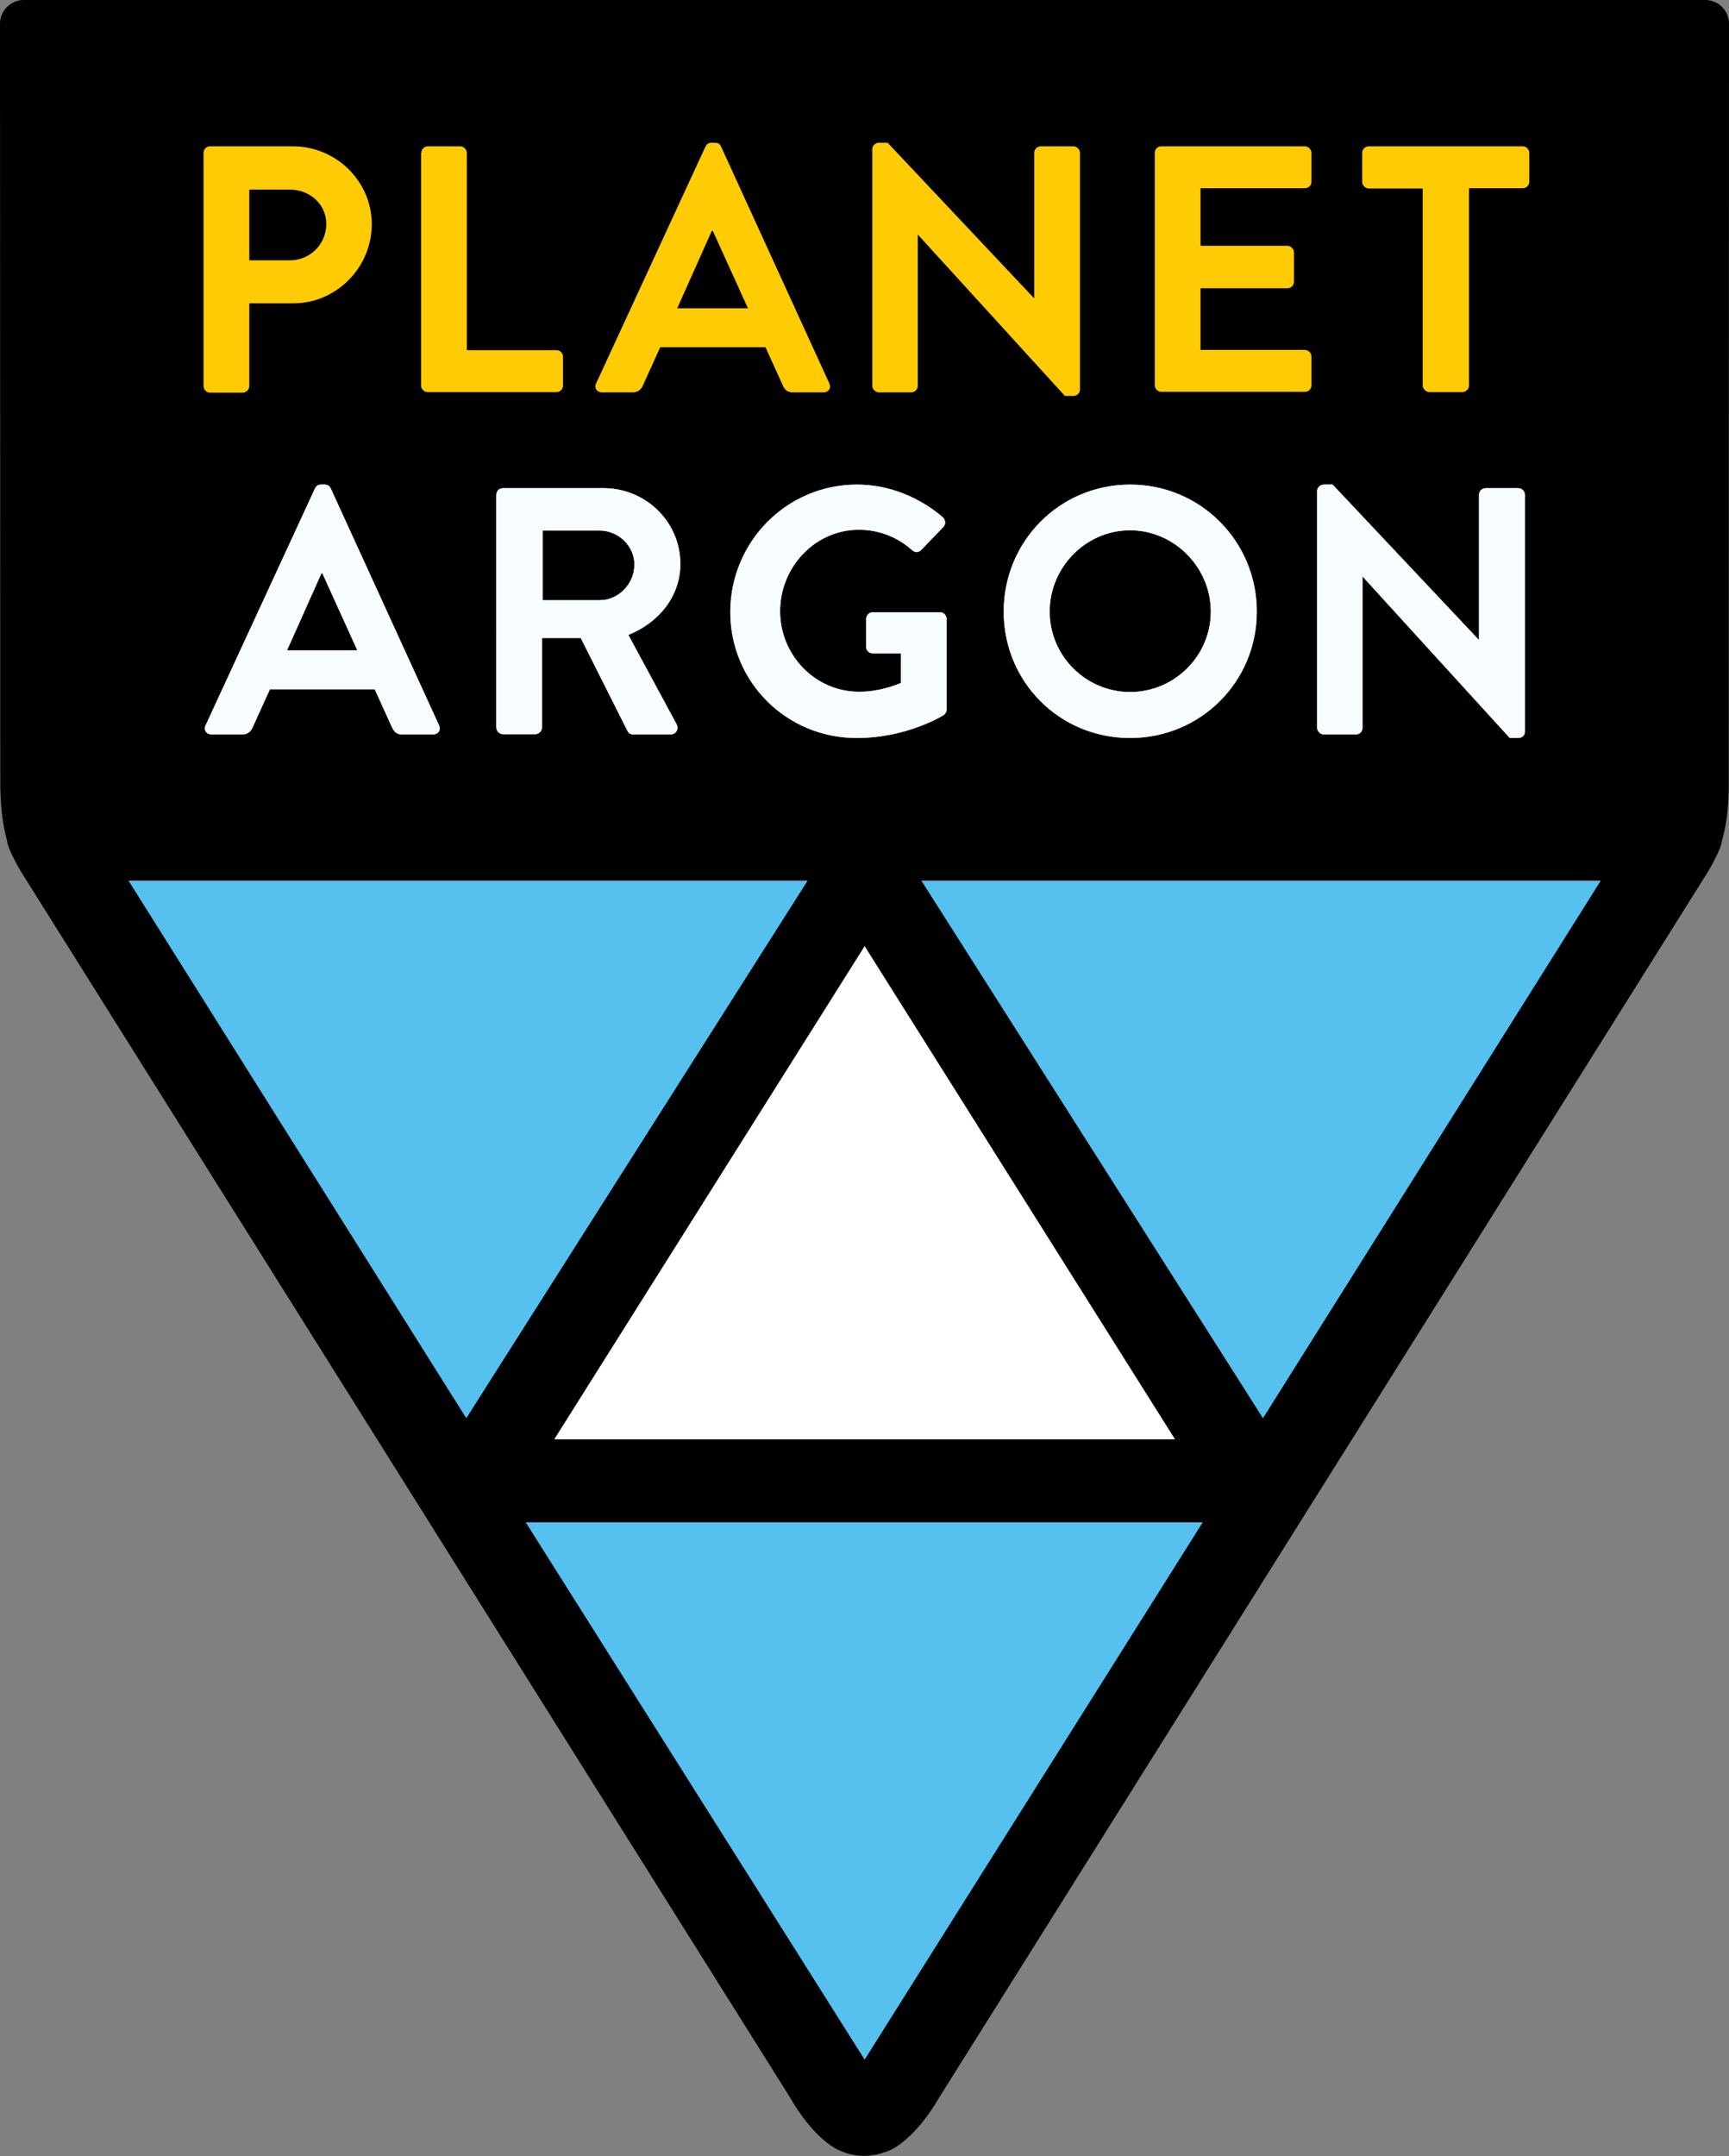 <?xml version="1.0" encoding="utf-8"?>
<!-- Generator: Adobe Illustrator 24.1.0, SVG Export Plug-In . SVG Version: 6.00 Build 0)  -->
<svg version="1.1" id="MASTER_LOGO_RGB" xmlns="http://www.w3.org/2000/svg" xmlns:xlink="http://www.w3.org/1999/xlink" x="0px"
	 y="0px" viewBox="0 0 631.1 786.9" style="enable-background:new 0 0 631.1 786.9;" xml:space="preserve">
<rect x="0" y="0" width="631.1" height="786.9" fill="#808080" stroke="none"/>
<style type="text/css">
	.st0{fill:#FFFFFF;}
	.st1{fill:#56C0EE;}
	.st2{fill:#FFCB05;}
	.st3{fill:#F7FCFE;stroke:#FFFFFF;stroke-width:0.15;stroke-miterlimit:10;}
</style>
<g>
	<path d="M631.1,8.7C631.1,8.7,631.1,8.7,631.1,8.7c0-4.8-3.8-8.6-8.5-8.7c-0.1,0-0.1,0-0.2,0c-0.1,0-0.1,0-0.2,0H8.9
		C8.8,0,8.7,0,8.7,0C8.6,0,8.5,0,8.5,0C3.9,0.1,0.2,3.8,0,8.3c0,0.1,0,0.2,0,0.3C0,8.8,0,8.9,0,9l0.1,278.7c0.2,7.7,1,13.8,2.5,19.2
		c0.1,2.7,4.6,10.6,5.8,12.4L288,764.9c4.6,8,9,13.1,13,16.4c1.1,1,2.3,1.8,3.5,2.5c0.5,0.3,0.9,0.6,1.4,0.8
		c2.9,1.4,6.1,2.2,9.5,2.2c0.7,0,1.4,0,2.1-0.1c0.2,0,0.4-0.1,0.7-0.1c0.5-0.1,0.9-0.1,1.4-0.2c0.3-0.1,0.5-0.1,0.8-0.2
		c0.4-0.1,0.8-0.2,1.2-0.3c0.3-0.1,0.5-0.2,0.8-0.3c0.1-0.1,0.3-0.1,0.5-0.1h0c0,0,0.1,0,0.1,0c0.1,0,0.1,0,0.2-0.1
		c2.8-1,5.2-2.4,8.9-5.9c3.5-3.3,7.2-7.9,11.1-14.6l279.5-445.6c1.2-1.8,5.7-9.7,5.8-12.4c1.6-5.4,2.4-11.5,2.5-19.2L631.1,8.7
		L631.1,8.7z"/>
	<polygon class="st0" points="202.3,525.3 315.6,345.3 428.9,525.3 	"/>
	<path class="st0" d="M35.2,315.4"/>
	<polygon class="st1" points="294.8,321.4 170.2,517.6 46.9,321.4 	"/>
	<polygon class="st1" points="191.9,555.6 439,555.6 315.6,751.7 	"/>
	<path class="st0" d="M596.8,315.4"/>
	<path class="st0" d="M325.4,315.4"/>
	<polygon class="st1" points="461,517.6 336.3,321.4 584.3,321.4 	"/>
	<path class="st2" d="M74.3,55.8c0-1.3,1-2.4,2.4-2.4h30.2c15.8,0,28.8,12.8,28.8,28.4c0,15.9-13,28.9-28.6,28.9H91v30.2
		c0,1.3-1.2,2.4-2.4,2.4H76.7c-1.4,0-2.4-1.2-2.4-2.4V55.8z M105.9,95c7.2,0,13.2-5.8,13.2-13.3c0-7.1-6-12.5-13.2-12.5H91V95H105.9
		z"/>
	<path class="st2" d="M153.8,55.8c0-1.3,1-2.4,2.4-2.4h11.8c1.3,0,2.4,1.2,2.4,2.4v72h32.7c1.4,0,2.4,1.1,2.4,2.4v10.5
		c0,1.3-1,2.4-2.4,2.4h-47c-1.4,0-2.4-1.2-2.4-2.4V55.8z"/>
	<path class="st2" d="M217.6,139.9l39.9-86.4c0.4-0.8,1-1.4,2.2-1.4h1.3c1.3,0,1.8,0.6,2.2,1.4l39.5,86.4c0.8,1.7-0.2,3.3-2.2,3.3
		h-11.1c-1.9,0-2.9-0.8-3.7-2.6l-6.3-13.9h-38.4l-6.3,13.9c-0.5,1.3-1.7,2.6-3.7,2.6h-11.2C217.8,143.2,216.8,141.6,217.6,139.9z
		 M273,112.5l-12.8-28.2h-0.4l-12.6,28.2H273z"/>
	<path class="st2" d="M318.4,54.4c0-1.3,1.1-2.3,2.4-2.3h3.2l53.4,56.7h0.1v-53c0-1.3,1-2.4,2.5-2.4h11.8c1.3,0,2.4,1.2,2.4,2.4
		v86.4c0,1.3-1.1,2.3-2.4,2.3h-3.1l-53.7-58.9H335v55.2c0,1.3-1,2.4-2.5,2.4h-11.7c-1.3,0-2.4-1.2-2.4-2.4V54.4z"/>
	<path class="st2" d="M421.5,55.8c0-1.3,1-2.4,2.4-2.4h52.3c1.4,0,2.5,1.2,2.5,2.4v10.5c0,1.3-1,2.4-2.5,2.4h-38v21h31.7
		c1.3,0,2.4,1.2,2.4,2.4v10.7c0,1.4-1.1,2.4-2.4,2.4h-31.7v22.5h38c1.4,0,2.5,1.1,2.5,2.4v10.5c0,1.3-1,2.4-2.5,2.4h-52.3
		c-1.4,0-2.4-1.2-2.4-2.4V55.8z"/>
	<path class="st2" d="M519.3,68.8h-19.6c-1.4,0-2.5-1.2-2.5-2.4V55.8c0-1.3,1-2.4,2.5-2.4h56.1c1.4,0,2.4,1.2,2.4,2.4v10.5
		c0,1.3-1,2.4-2.4,2.4h-19.6v72c0,1.3-1.2,2.4-2.4,2.4h-12c-1.3,0-2.5-1.2-2.5-2.4V68.8z"/>
	<path class="st3" d="M75.1,264.7l39.9-86.4c0.4-0.8,1-1.4,2.2-1.4h1.3c1.3,0,1.8,0.6,2.2,1.4l39.5,86.4c0.8,1.7-0.2,3.3-2.2,3.3
		h-11.2c-1.9,0-2.8-0.8-3.7-2.6l-6.3-13.9H98.5l-6.3,13.9c-0.5,1.3-1.7,2.6-3.7,2.6H77.3C75.3,268,74.3,266.4,75.1,264.7z
		 M130.5,237.4l-12.8-28.2h-0.4l-12.6,28.2H130.5z"/>
	<path class="st3" d="M181.2,180.6c0-1.3,1-2.4,2.4-2.4h36.7c15.4,0,28,12.3,28,27.6c0,11.8-7.8,21.4-19,25.9l17.6,32.6
		c0.9,1.6,0,3.7-2.2,3.7h-13.5c-1.2,0-1.8-0.6-2.1-1.2l-17.1-34h-14.2v32.7c0,1.3-1.2,2.4-2.4,2.4h-11.8c-1.4,0-2.4-1.2-2.4-2.4
		V180.6z M218.9,219.1c6.8,0,12.7-5.9,12.7-13.1c0-6.8-5.9-12.4-12.7-12.4H198v25.5H218.9z"/>
	<path class="st3" d="M312.8,176.9c11.6,0,22.6,4.5,31.3,11.9c1,1,1.2,2.6,0.1,3.6l-8,8.3c-1,1-2.2,1-3.3,0
		c-5.5-4.9-12.3-7.4-19.4-7.4c-16.1,0-28.8,13.7-28.8,29.8c0,15.9,12.7,29.4,28.9,29.4c7.2,0,12.7-2.2,15.3-3.2v-10.9h-10.3
		c-1.4,0-2.4-1-2.4-2.3v-10.1c0-1.4,1-2.5,2.4-2.5h24.6c1.3,0,2.3,1.2,2.3,2.5v32.8c0,1-0.5,1.7-1,2.1c0,0-13.2,8.4-31.8,8.4
		c-25.5,0-46.1-20.3-46.1-46C266.7,197.6,287.3,176.9,312.8,176.9z"/>
	<path class="st3" d="M412.5,176.9c25.7,0,46.2,20.7,46.2,46.3c0,25.7-20.6,46.1-46.2,46.1c-25.7,0-46.1-20.4-46.1-46.1
		C366.4,197.6,386.8,176.9,412.5,176.9z M412.5,252.6c16.2,0,29.5-13.2,29.5-29.4c0-16.2-13.4-29.7-29.5-29.7
		c-16.2,0-29.4,13.5-29.4,29.7C383.1,239.4,396.3,252.6,412.5,252.6z"/>
	<path class="st3" d="M480.8,179.2c0-1.3,1.2-2.3,2.4-2.3h3.2l53.4,56.7h0.1v-53c0-1.3,1-2.4,2.5-2.4h11.8c1.3,0,2.4,1.2,2.4,2.4
		V267c0,1.3-1.1,2.3-2.4,2.3h-3.1l-53.7-58.9h-0.1v55.2c0,1.3-1,2.4-2.4,2.4h-11.7c-1.3,0-2.4-1.2-2.4-2.4V179.2z"/>
</g>
<g>
</g>
</svg>
